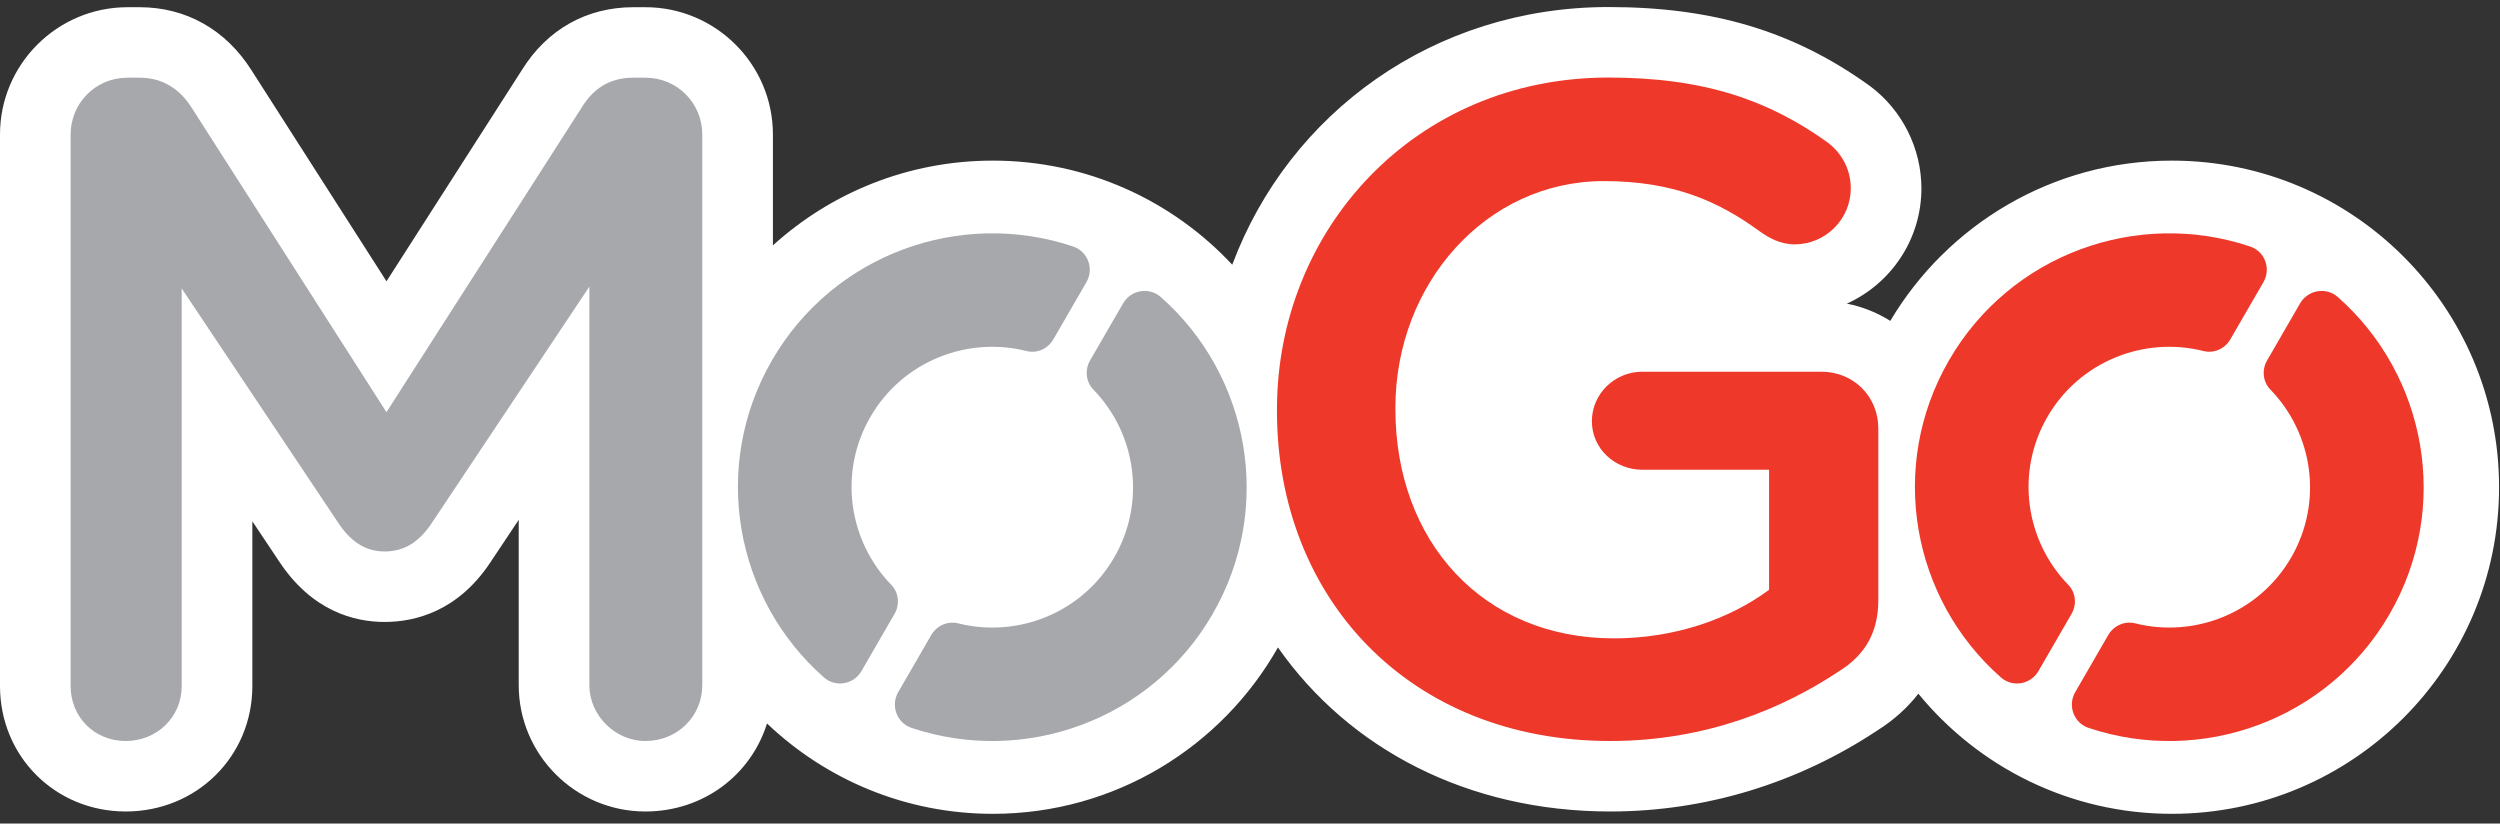 <?xml version="1.0" encoding="UTF-8"?>
<svg width="170px" height="56px" viewBox="0 0 170 56" version="1.1" xmlns="http://www.w3.org/2000/svg" xmlns:xlink="http://www.w3.org/1999/xlink">
    <rect x="0" y="0" width="170" height="56" fill="#333333" stroke="none"/>
    <!-- Generator: Sketch 48.2 (47327) - http://www.bohemiancoding.com/sketch -->
    <title>logo-mogo</title>
    <desc>Created with Sketch.</desc>
    <defs></defs>
    <g id="bikesharing" stroke="none" stroke-width="1" fill="none" fill-rule="evenodd">
        <g id="logo-mogo">
            <path d="M147.687,10.922 C139.538,10.922 132.415,15.298 128.539,21.821 C127.654,21.263 126.66,20.856 125.585,20.647 C128.573,19.297 130.656,16.293 130.656,12.812 C130.656,10.093 129.355,7.494 127.174,5.862 L127.095,5.805 C121.962,2.122 116.495,0.479 109.372,0.479 C97.522,0.479 87.663,7.66 83.793,18.001 C79.731,13.648 73.942,10.922 67.512,10.922 C61.754,10.922 56.508,13.105 52.558,16.686 L52.558,9.147 C52.558,4.373 48.667,0.49 43.884,0.49 L43.073,0.49 C39.904,0.49 37.222,1.992 35.515,4.72 L26.282,19.127 L17.103,4.78 C15.353,2.013 12.647,0.49 9.485,0.49 L8.673,0.49 C3.891,0.49 0,4.373 0,9.147 L0,46.649 C0,51.433 3.755,55.181 8.548,55.181 C13.376,55.181 17.159,51.433 17.159,46.649 L17.159,35.447 L18.944,38.12 C21.193,41.569 24.106,42.293 26.154,42.293 C28.231,42.293 31.179,41.568 33.398,38.161 L35.273,35.348 L35.273,46.587 C35.273,51.326 39.136,55.181 43.884,55.181 C47.825,55.181 51.065,52.699 52.156,49.195 C56.15,52.999 61.555,55.34 67.512,55.34 C75.833,55.34 83.082,50.778 86.899,44.026 C91.729,50.92 99.797,55.181 109.497,55.181 C115.938,55.181 122.212,53.279 127.646,49.68 C128.772,48.972 129.706,48.129 130.449,47.171 C134.53,52.156 140.735,55.34 147.687,55.34 C159.976,55.34 169.937,45.397 169.937,33.131 C169.937,20.866 159.976,10.922 147.687,10.922" id="Fill-1" fill="#FFFFFF"></path>
            <path d="M4.802,9.147 C4.802,7.028 6.488,5.283 8.673,5.283 L9.484,5.283 C11.17,5.283 12.294,6.156 13.043,7.339 L26.279,28.028 L39.577,7.277 C40.388,5.969 41.512,5.283 43.072,5.283 L43.884,5.283 C46.069,5.283 47.755,7.028 47.755,9.147 L47.755,46.587 C47.755,48.705 46.069,50.388 43.884,50.388 C41.824,50.388 40.076,48.643 40.076,46.587 L40.076,19.491 L29.4,35.506 C28.589,36.752 27.59,37.5 26.154,37.5 C24.78,37.5 23.781,36.752 22.97,35.506 L12.356,19.616 L12.356,46.649 C12.356,48.768 10.67,50.388 8.548,50.388 C6.425,50.388 4.802,48.768 4.802,46.649 L4.802,9.147 Z" id="Fill-4" fill="#A6A8AB"></path>
            <path d="M86.834,27.955 L86.834,27.83 C86.834,15.617 96.198,5.273 109.371,5.273 C115.927,5.273 120.297,6.83 124.293,9.697 C125.042,10.258 125.854,11.317 125.854,12.813 C125.854,14.869 124.168,16.614 122.045,16.614 C121.046,16.614 120.297,16.178 119.673,15.741 C116.863,13.685 113.804,12.314 109.059,12.314 C101.006,12.314 94.888,19.356 94.888,27.706 L94.888,27.83 C94.888,36.803 100.818,43.409 109.746,43.409 C113.867,43.409 117.613,42.1 120.297,40.106 L120.297,31.943 L111.681,31.943 C109.808,31.943 108.248,30.51 108.248,28.64 C108.248,26.771 109.808,25.276 111.681,25.276 L123.856,25.276 C126.041,25.276 127.726,26.958 127.726,29.139 L127.726,40.792 C127.726,42.973 126.853,44.531 125.042,45.652 C121.296,48.145 116.052,50.388 109.496,50.388 C95.824,50.388 86.834,40.667 86.834,27.955" id="Fill-6" fill="#EE382A"></path>
            <path d="M82.455,41.76 C86.641,34.522 84.976,25.519 78.929,20.195 C78.138,19.498 76.898,19.716 76.37,20.629 L74.125,24.51 C73.756,25.148 73.835,25.962 74.348,26.49 C77.249,29.477 77.954,34.124 75.766,37.906 C73.579,41.687 69.195,43.402 65.153,42.387 C64.437,42.208 63.692,42.546 63.323,43.184 L61.078,47.066 C60.55,47.979 60.98,49.159 61.981,49.495 C69.624,52.061 78.268,48.998 82.455,41.76" id="Fill-8" fill="#A6A8AB"></path>
            <path d="M59.186,28.351 C61.375,24.568 65.762,22.853 69.806,23.871 C70.518,24.05 71.259,23.712 71.626,23.078 L73.88,19.182 C74.405,18.274 73.976,17.099 72.981,16.765 C65.336,14.193 56.686,17.256 52.498,24.497 C48.309,31.738 49.977,40.746 56.031,46.068 C56.819,46.761 58.052,46.545 58.577,45.636 L60.831,41.74 C61.198,41.106 61.12,40.296 60.609,39.771 C57.704,36.784 56.998,32.134 59.186,28.351" id="Fill-10" fill="#A6A8AB"></path>
            <path d="M162.491,41.76 C166.678,34.522 165.013,25.519 158.966,20.195 C158.174,19.498 156.934,19.716 156.406,20.629 L154.161,24.51 C153.792,25.148 153.871,25.962 154.384,26.49 C157.285,29.477 157.99,34.124 155.802,37.906 C153.615,41.687 149.231,43.402 145.189,42.387 C144.473,42.208 143.728,42.546 143.359,43.184 L141.114,47.066 C140.586,47.979 141.017,49.159 142.017,49.495 C149.66,52.061 158.304,48.998 162.491,41.76" id="Fill-12" fill="#EE382A"></path>
            <path d="M139.222,28.351 C141.411,24.568 145.798,22.853 149.842,23.871 C150.554,24.05 151.295,23.712 151.662,23.078 L153.916,19.182 C154.441,18.274 154.012,17.099 153.017,16.765 C145.372,14.193 136.722,17.256 132.534,24.497 C128.345,31.738 130.013,40.746 136.066,46.068 C136.855,46.761 138.088,46.545 138.613,45.636 L140.867,41.74 C141.234,41.106 141.156,40.296 140.645,39.771 C137.74,36.784 137.034,32.134 139.222,28.351" id="Fill-14" fill="#EE382A"></path>
        </g>
    </g>
</svg>